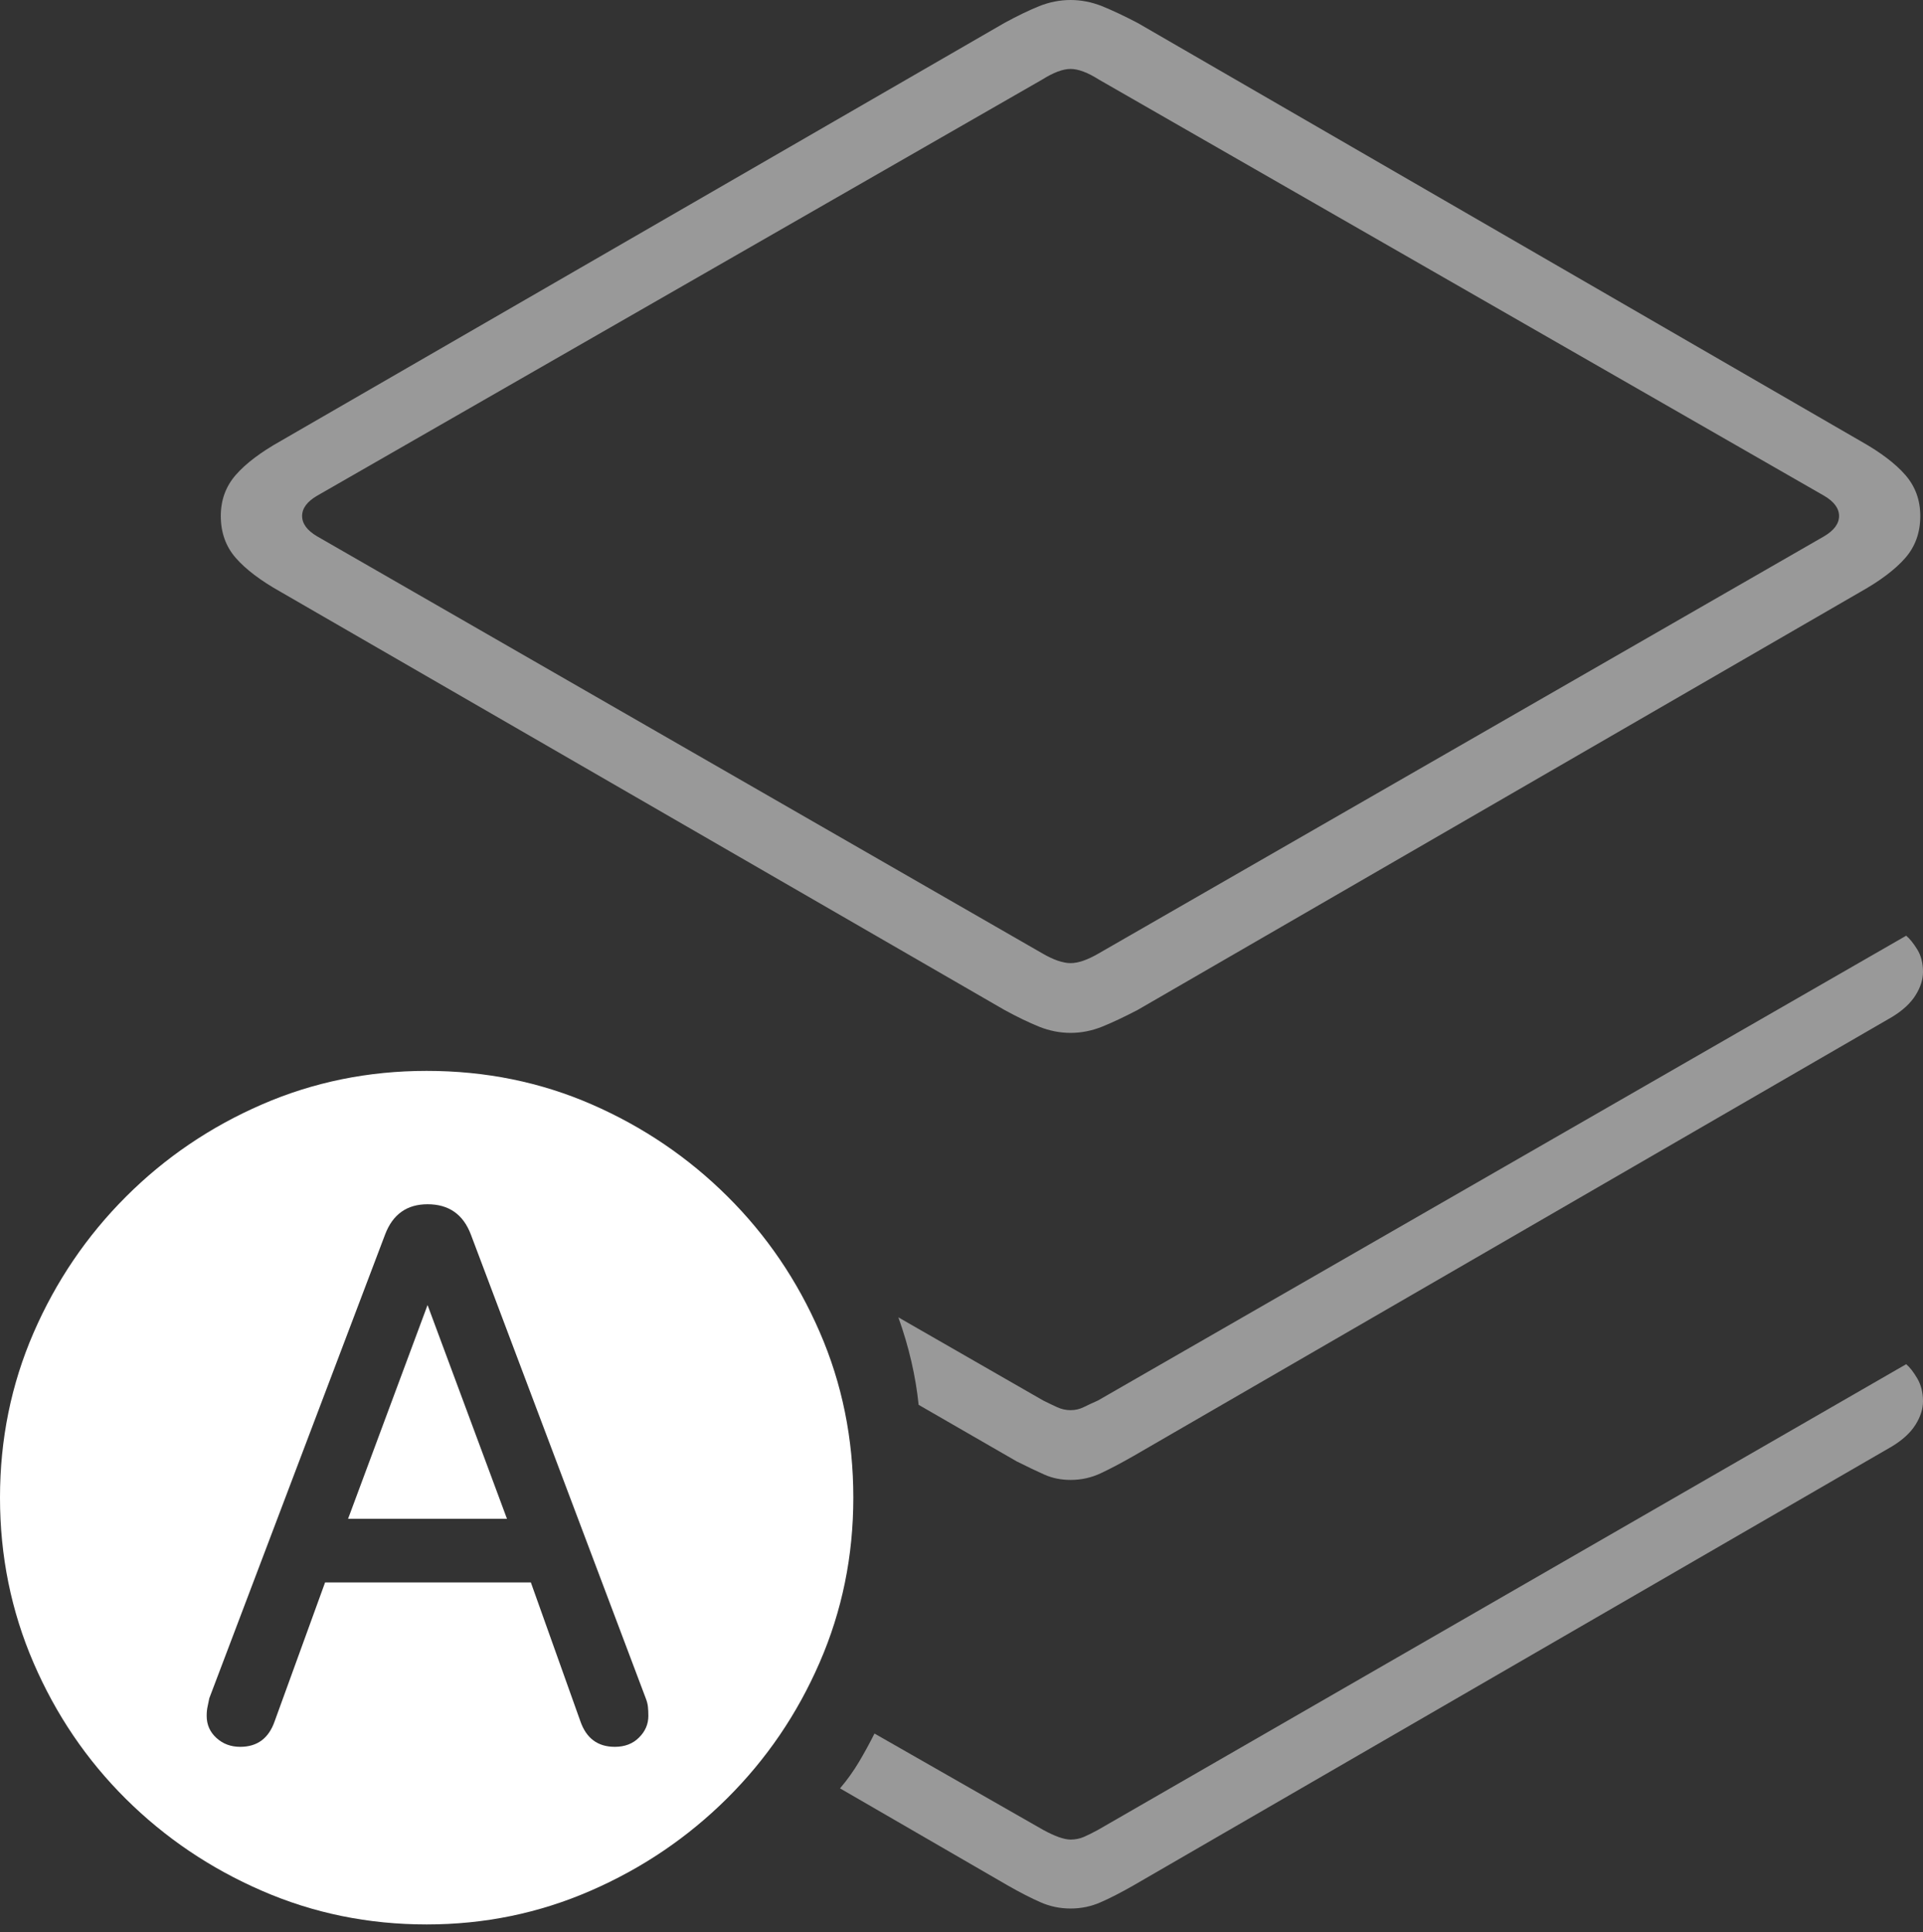 <?xml version="1.0" encoding="UTF-8"?>
<!--Generator: Apple Native CoreSVG 175-->
<!DOCTYPE svg
PUBLIC "-//W3C//DTD SVG 1.1//EN"
       "http://www.w3.org/Graphics/SVG/1.1/DTD/svg11.dtd">
<svg version="1.1" xmlns="http://www.w3.org/2000/svg" xmlns:xlink="http://www.w3.org/1999/xlink" width="21.26" height="21.357">
 <rect width="100%" height="100%" fill="#333333" stroke="none"/>
 <g>
  <rect height="21.357" opacity="0" width="21.26" x="0" y="0"/>
  <path d="M11.836 11.416Q12.012 11.416 12.183 11.348Q12.354 11.279 12.578 11.162L20.566 6.543Q20.898 6.357 21.064 6.167Q21.23 5.977 21.23 5.703Q21.23 5.439 21.064 5.249Q20.898 5.059 20.566 4.873L12.578 0.254Q12.354 0.137 12.183 0.068Q12.012 0 11.836 0Q11.66 0 11.489 0.068Q11.318 0.137 11.104 0.254L3.105 4.873Q2.773 5.059 2.607 5.249Q2.441 5.439 2.441 5.703Q2.441 5.977 2.607 6.167Q2.773 6.357 3.105 6.543L11.104 11.162Q11.318 11.279 11.489 11.348Q11.66 11.416 11.836 11.416ZM11.836 10.645Q11.709 10.645 11.523 10.537L3.506 5.928Q3.34 5.83 3.34 5.703Q3.34 5.576 3.506 5.479L11.523 0.879Q11.709 0.762 11.836 0.762Q11.963 0.762 12.148 0.879L20.166 5.479Q20.332 5.576 20.332 5.703Q20.332 5.83 20.166 5.928L12.148 10.537Q11.963 10.645 11.836 10.645ZM11.836 16.357Q12.012 16.357 12.168 16.284Q12.324 16.211 12.529 16.094L20.918 11.24Q21.094 11.133 21.177 11.001Q21.26 10.869 21.26 10.742Q21.26 10.596 21.196 10.493Q21.133 10.391 21.074 10.342L12.139 15.479Q12.051 15.518 11.982 15.552Q11.914 15.586 11.836 15.586Q11.758 15.586 11.685 15.552Q11.611 15.518 11.533 15.479L9.932 14.56Q10.107 15.049 10.156 15.527L11.24 16.152Q11.416 16.24 11.548 16.299Q11.68 16.357 11.836 16.357ZM11.836 21.094Q12.012 21.094 12.168 21.025Q12.324 20.957 12.529 20.84L20.918 15.986Q21.094 15.879 21.177 15.747Q21.26 15.615 21.26 15.488Q21.26 15.342 21.196 15.234Q21.133 15.127 21.074 15.078L12.139 20.225Q12.051 20.273 11.982 20.303Q11.914 20.332 11.836 20.332Q11.729 20.332 11.533 20.225L9.668 19.16Q9.59 19.316 9.497 19.473Q9.404 19.629 9.287 19.766L11.143 20.84Q11.348 20.957 11.504 21.025Q11.66 21.094 11.836 21.094Z" fill="rgba(255,255,255,0.5)"/>
  <path d="M4.717 21.27Q5.674 21.27 6.528 20.898Q7.383 20.527 8.037 19.878Q8.691 19.229 9.062 18.374Q9.434 17.52 9.434 16.553Q9.434 15.576 9.062 14.722Q8.691 13.867 8.042 13.223Q7.393 12.578 6.543 12.207Q5.693 11.836 4.717 11.836Q3.75 11.836 2.896 12.207Q2.041 12.578 1.392 13.227Q0.742 13.877 0.371 14.731Q0 15.586 0 16.553Q0 17.52 0.371 18.379Q0.742 19.238 1.392 19.883Q2.041 20.527 2.896 20.898Q3.75 21.27 4.717 21.27ZM2.656 19.307Q2.5 19.307 2.393 19.209Q2.285 19.111 2.285 18.965Q2.285 18.906 2.295 18.862Q2.305 18.818 2.314 18.77L4.258 13.643Q4.385 13.31 4.727 13.31Q5.078 13.31 5.205 13.643L7.139 18.77Q7.158 18.818 7.163 18.862Q7.168 18.906 7.168 18.965Q7.168 19.102 7.065 19.204Q6.963 19.307 6.797 19.307Q6.514 19.307 6.416 19.023L5.869 17.49L3.594 17.49L3.037 19.023Q2.939 19.307 2.656 19.307ZM3.848 16.787L5.605 16.787L4.727 14.424L4.727 14.424Z" fill="#ffffff"/>
 </g>
</svg>
